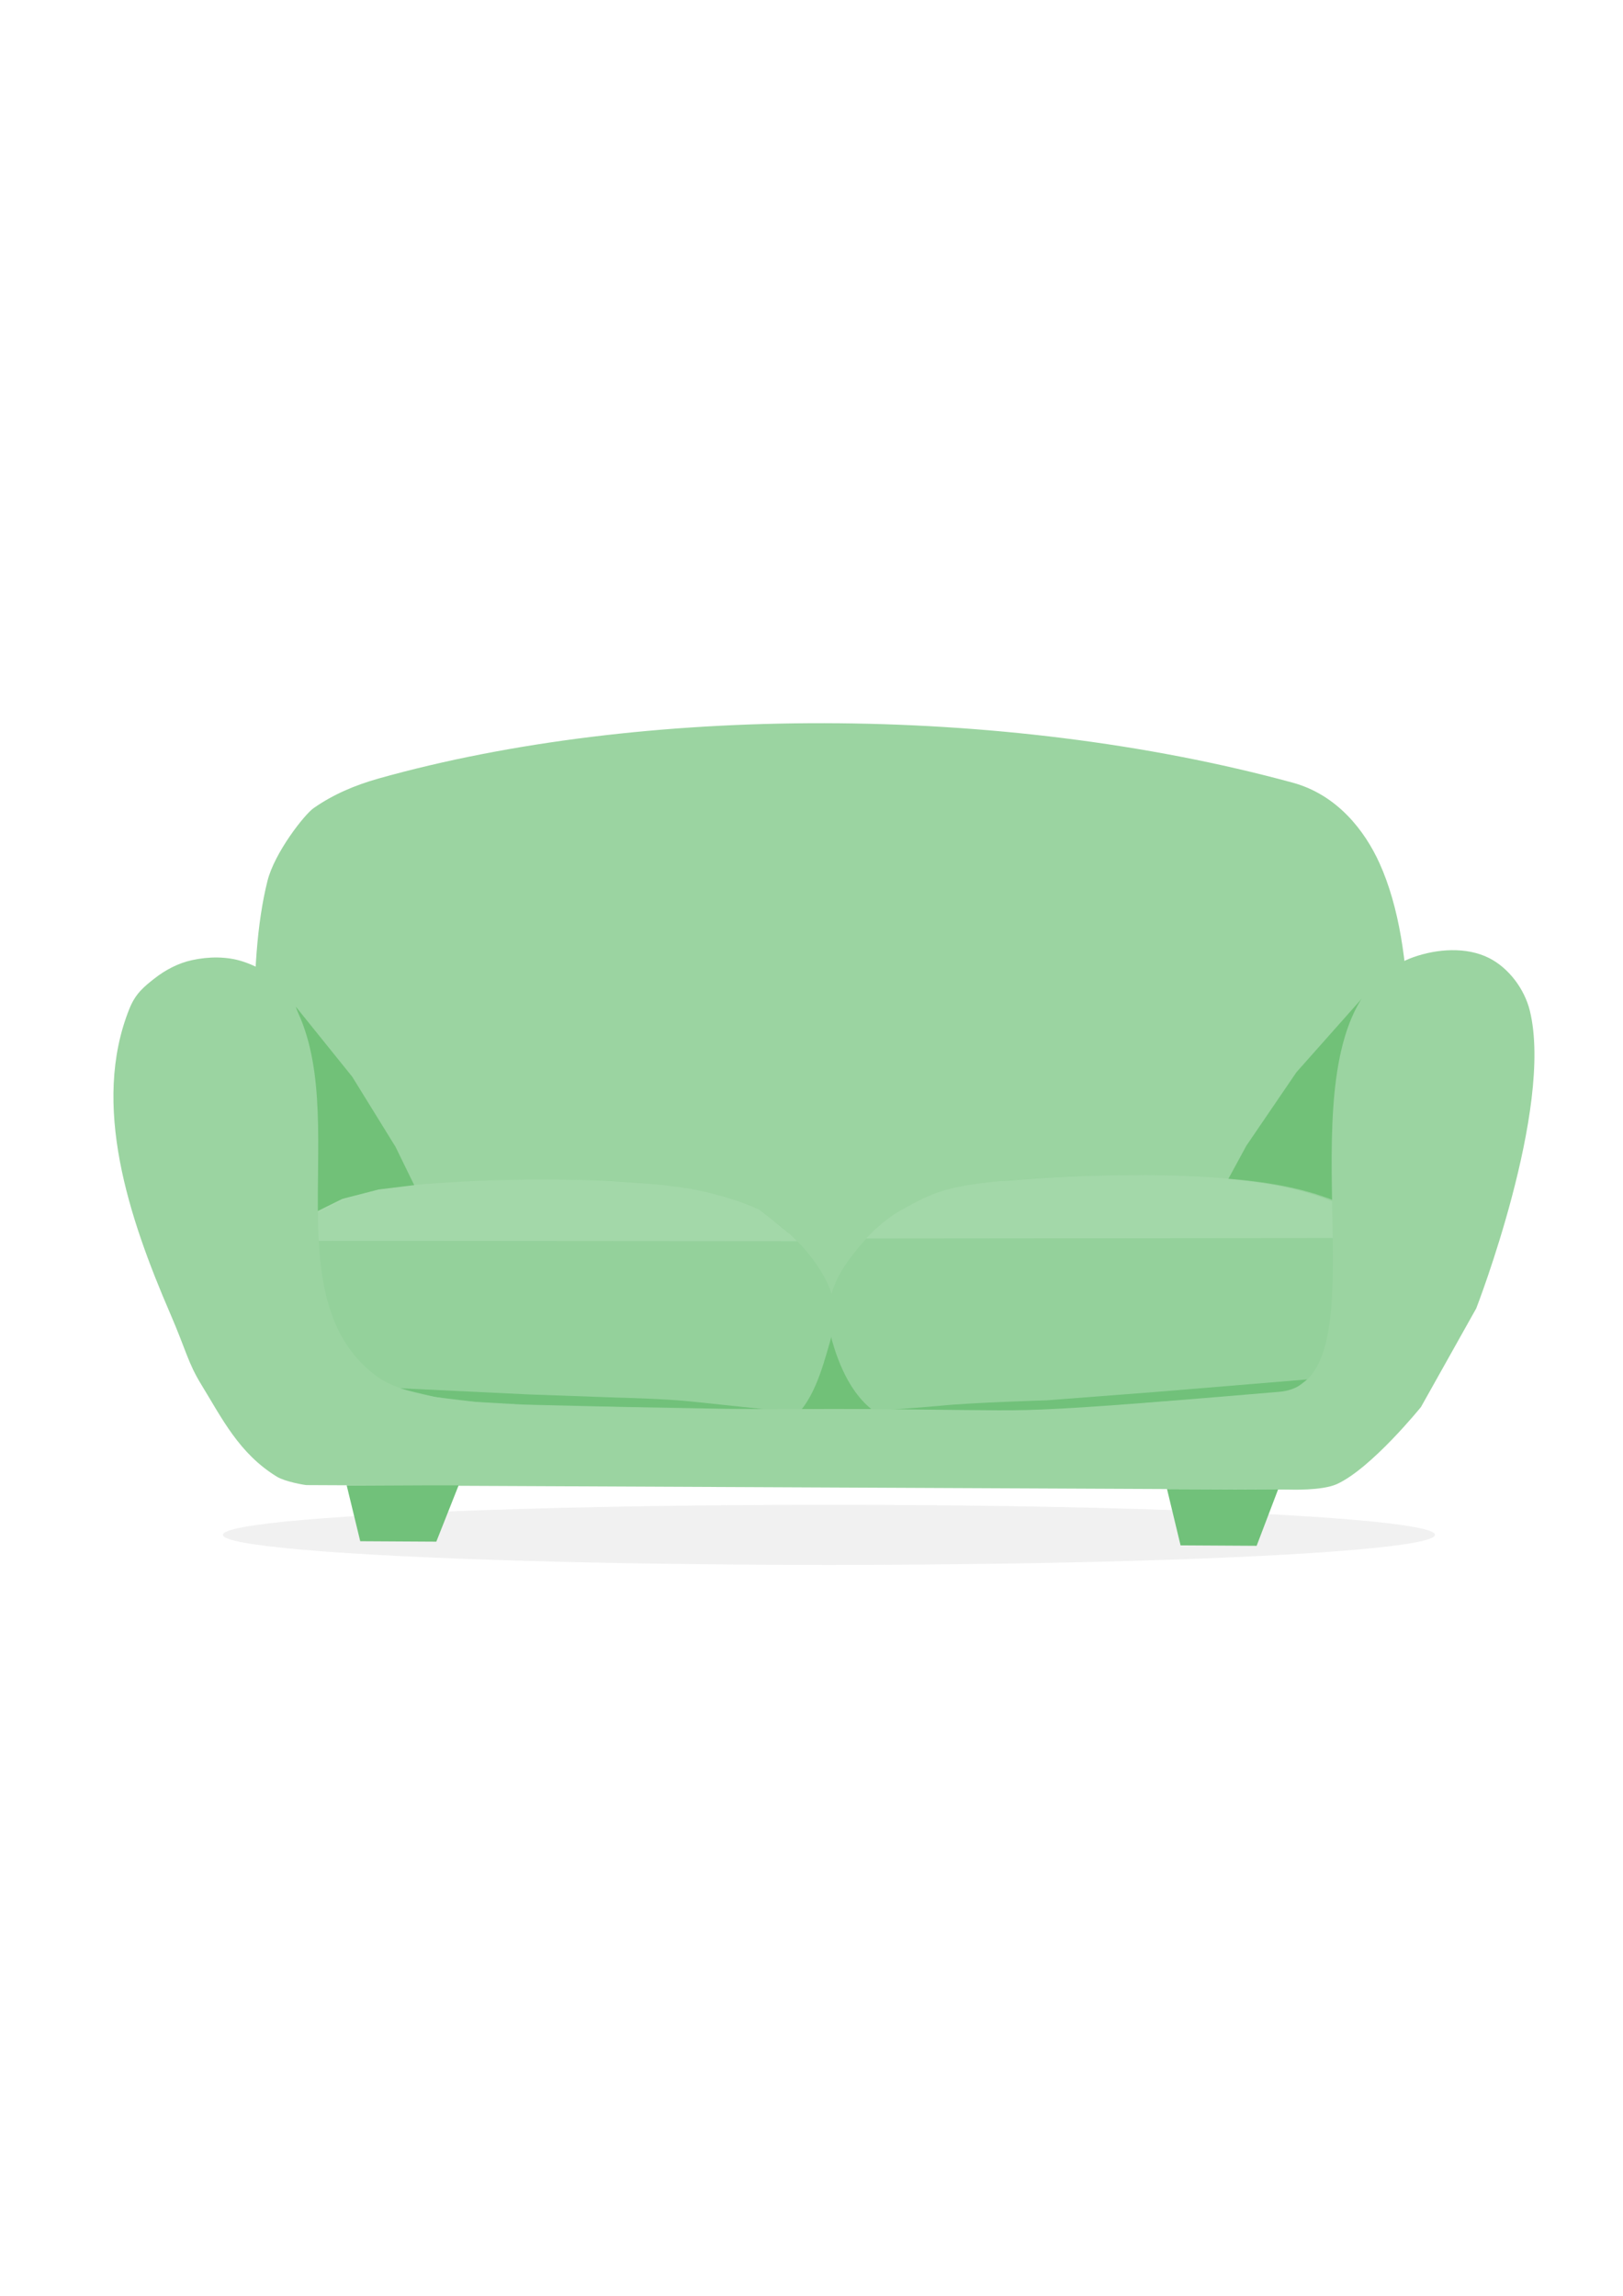 <?xml version="1.0" encoding="UTF-8" standalone="no"?><!-- Created with Inkscape (http://www.inkscape.org/) -->

<svg width="210mm" height="297mm" viewBox="0 0 210 297" version="1.1" id="svg32953"
    inkscape:version="1.2.2 (732a01da63, 2022-12-09)" sodipodi:docname="couch.svg"
    xmlns:inkscape="http://www.inkscape.org/namespaces/inkscape"
    xmlns:sodipodi="http://sodipodi.sourceforge.net/DTD/sodipodi-0.dtd"
    xmlns="http://www.w3.org/2000/svg">
    <sodipodi:namedview id="namedview32955" pagecolor="#ffffff" bordercolor="#000000"
        borderopacity="0.25" inkscape:showpageshadow="2" inkscape:pageopacity="0.0"
        inkscape:pagecheckerboard="0" inkscape:deskcolor="#d1d1d1" inkscape:document-units="mm"
        showgrid="false" inkscape:zoom="0.27212897" inkscape:cx="-1271.4559" inkscape:cy="468.52784"
        inkscape:window-width="1920" inkscape:window-height="1051" inkscape:window-x="-9"
        inkscape:window-y="-9" inkscape:window-maximized="1" inkscape:current-layer="layer1" />
    <defs id="defs32950" />
    <g inkscape:label="Layer 1" inkscape:groupmode="layer" id="layer1">
        <g id="g97747" transform="matrix(0.931,0,0,0.941,7.348,41.192)">
            <ellipse
                style="opacity:0.536;fill:#e6e6e6;fill-opacity:1;fill-rule:evenodd;stroke:none;stroke-width:1.14;stroke-linecap:round;stroke-dasharray:none;stroke-opacity:1;paint-order:stroke fill markers"
                id="path97730" cx="107.314" cy="167.231" rx="84.223" ry="4.132" />
            <path id="rect33074"
                style="fill:#9bd4a1;fill-opacity:1;fill-rule:evenodd;stroke:none;stroke-width:1.093;stroke-linecap:round;stroke-dasharray:none;stroke-opacity:1;paint-order:stroke fill markers"
                d="m 44.734,63.251 c -3.374,0.938 -6.394,2.236 -9.057,4.084 -1.245,0.864 -5.4,6.079 -6.396,9.995 -5.936,23.35 4.539,72.532 4.539,72.532 0,0.266 0.196,0.48 0.439,0.48 H 179.894 c 0.145,0 0.267,-0.081 0.346,-0.199 0.085,-0.087 0.139,-0.209 0.139,-0.346 0,0 14.281,-51.098 3.47,-74.86 C 181.824,70.485 177.988,65.5 171.761,63.823 131.188,52.899 81.108,53.137 44.734,63.251 Z"
                sodipodi:nodetypes="ssassscsass" />
            <path
                style="fill:#71c178;fill-opacity:1;fill-rule:evenodd;stroke:none;stroke-width:1.218;stroke-linecap:round;stroke-dasharray:none;stroke-opacity:1;paint-order:stroke fill markers"
                d="m 181.374,93.507 -9.087,10.123 -6.972,10.123 -2.992,5.452 5.738,0.644 5.876,1.311 4.05,1.75 0.1,-7.362 0.349,-8.236 0.896,-5.844 1.145,-5.429 z"
                id="path72275-6" sodipodi:nodetypes="cccccccccccc" />
            <path
                style="fill:#71c178;fill-opacity:1;fill-rule:evenodd;stroke:none;stroke-width:1.412;stroke-linecap:round;stroke-dasharray:none;stroke-opacity:1;paint-order:stroke fill markers"
                d="m 107.265,139.406 -1.477,4.572 -1.821,3.151 -2.428,2.832 14.4,-0.023 -2.158,-1.461 -1.787,-1.735 -1.349,-1.576 -1.079,-1.69 -0.95,-2.571 -0.661,-1.875 -0.292,-1.458 z"
                id="path88045" sodipodi:nodetypes="ccccccccccccc" />
            <path id="rect40072"
                style="fill:#94d19b;fill-opacity:1;fill-rule:evenodd;stroke:none;stroke-width:1.093;stroke-linecap:round;stroke-dasharray:none;stroke-opacity:1;paint-order:stroke fill markers"
                d="m 49.834,119.182 c -7.725,0.706 -9.567,1.7 -13.56,3.81 -2.784,1.471 -4.923,3.674 -6.743,5.904 -1.382,1.694 -2.557,3.496 -3.064,5.546 -0.473,1.914 -0.43,4.021 0.122,5.913 1.016,3.486 2.744,7.145 5.662,9.304 4.588,3.395 14.314,4.16 16.591,4.238 28.331,0.972 25.324,0.507 37.984,0.736 5.39,0.098 10.869,0.132 14.925,-2.908 3.325,-2.493 4.592,-7.188 5.72,-11.078 0.532,-1.836 0.847,-3.783 0.452,-5.641 -0.476,-2.236 -1.81,-4.347 -3.323,-6.269 -1.709,-2.173 -4.063,-3.993 -6.369,-5.783 -0.284,-0.221 -0.568,-0.454 -0.915,-0.607 -3.615,-1.589 -7.705,-2.526 -11.783,-3.047 -11.749,-1.501 -26.77,-0.936 -35.698,-0.12 z"
                sodipodi:nodetypes="saaaaassaaaaaaass" />
            <path
                style="fill:#addbb2;fill-opacity:0.62;fill-rule:evenodd;stroke:none;stroke-width:0.452;stroke-linecap:round;stroke-opacity:1;paint-order:stroke fill markers"
                d="m 30.828,126.805 72.063,0.055 -0.925,-0.895 -1.238,-0.997 -1.324,-1.085 -1.768,-1.366 -0.993,-0.44 -1.858,-0.704 -2.033,-0.635 -0.977,-0.253 -1.313,-0.333 -1.173,-0.251 -1.038,-0.207 -0.959,-0.15 -0.956,-0.137 -1.106,-0.141 -0.934,-0.119 -1.024,-0.101 -0.963,-0.084 -0.945,-0.075 -1.059,-0.071 -0.977,-0.072 -0.906,-0.059 -1.006,-0.066 -1.134,-0.059 -1.627,-0.072 -1.862,-0.066 -1.27,-0.02 -1.227,-0.02 -1.177,-0.013 -0.856,-0.004 -1.271,0.006 -1.312,0.006 -1.17,0.019 -1.014,0.019 -0.903,0.023 -1.009,0.023 -1.221,0.037 -1.191,0.051 -0.903,0.037 -1.276,0.06 -0.742,0.037 -0.842,0.051 -0.837,0.046 -1.049,0.07 -0.731,0.051 -0.888,0.06 -0.842,0.065 -0.923,0.084 -0.777,0.065 -1.211,0.116 -1.246,0.135 -0.802,0.107 -1.11,0.158 -0.943,0.163 -0.777,0.149 -0.696,0.154 -0.726,0.186 -0.721,0.214 -0.59,0.196 -0.605,0.219 -0.762,0.312 -0.595,0.261 -0.631,0.308 -0.691,0.345 -0.565,0.294 -0.666,0.349 -0.585,0.312 -0.55,0.322 -0.499,0.322 -0.555,0.377 -0.56,0.419 -0.545,0.438 -0.535,0.457 -0.487,0.44 -0.416,0.405 z"
                id="path57609"
                sodipodi:nodetypes="ccccccccccccccccccccccccccccccccccccccccccccccccccccccccccccccccccccccccccccc" />
            <path
                style="fill:#71c178;fill-opacity:1;fill-rule:evenodd;stroke:none;stroke-width:1.103;stroke-linecap:round;stroke-dasharray:none;stroke-opacity:1;paint-order:stroke fill markers"
                d="m 33.215,94.617 7.841,9.631 6.016,9.631 2.603,5.273 -4.951,0.602 -5.049,1.29 -3.484,1.708 -0.14,-7.165 -0.301,-7.836 -0.773,-5.56 -0.988,-5.166 z"
                id="path72275" sodipodi:nodetypes="cccccccccccc" />
            <path id="rect40072-6"
                style="fill:#94d19b;fill-opacity:1;fill-rule:evenodd;stroke:none;stroke-width:1.111;stroke-linecap:round;stroke-dasharray:none;stroke-opacity:1;paint-order:stroke fill markers"
                d="m 130.976,118.612 c -7.723,0.729 -9.565,1.756 -13.557,3.936 -2.783,1.52 -4.922,3.795 -6.742,6.099 -1.382,1.75 -2.557,3.611 -3.063,5.729 -0.472,1.977 -0.43,4.153 0.122,6.108 1.016,3.601 2.743,7.38 5.661,9.611 4.587,3.508 14.311,4.297 16.587,4.378 28.325,1.004 22.038,-0.23 34.695,0.007 5.388,0.101 11.989,-1.359 16.866,-4.636 3.145,-2.113 6.048,-5.324 7.055,-9.058 0.674,-2.498 -0.348,-5.208 -1.006,-7.71 -0.422,-1.602 -0.937,-3.237 -1.864,-4.592 -1.655,-2.419 -4.063,-4.125 -6.368,-5.974 -0.284,-0.228 -0.568,-0.469 -0.915,-0.627 -3.615,-1.641 -7.704,-2.609 -11.78,-3.147 -11.746,-1.551 -26.764,-0.967 -35.69,-0.124 z"
                sodipodi:nodetypes="saaaaassaaaaaaass" />
            <path
                style="fill:#addbb2;fill-opacity:0.621;fill-rule:evenodd;stroke:none;stroke-width:0.459;stroke-linecap:round;stroke-opacity:1;paint-order:stroke fill markers"
                d="m 112.503,126.488 71.925,-0.068 -0.663,-0.64 -1.163,-1.048 -1.277,-1.069 -2.004,-1.6 -0.499,-0.259 -1.933,-0.783 -1.99,-0.667 -0.956,-0.272 -1.12,-0.3 -1.291,-0.293 -1.07,-0.225 -0.991,-0.177 -0.956,-0.163 -1.084,-0.157 -0.956,-0.123 -0.949,-0.116 -1.027,-0.109 -0.934,-0.088 -1.07,-0.095 -0.977,-0.075 -0.906,-0.061 -1.006,-0.068 -1.134,-0.061 -1.626,-0.075 -1.862,-0.068 -1.27,-0.021 -1.227,-0.02 -1.177,-0.014 -0.856,-0.004 -1.271,0.006 -1.311,0.006 -1.17,0.019 -1.014,0.019 -0.903,0.024 -1.009,0.024 -1.221,0.038 -1.19,0.053 -0.903,0.038 -1.276,0.062 -0.741,0.038 -0.842,0.053 -0.837,0.048 -1.049,0.072 -0.731,0.053 -0.888,0.062 -0.842,0.068 -0.923,0.087 -1.306,0.068 -1.21,0.12 -1.246,0.14 -0.802,0.111 -1.11,0.164 -0.943,0.168 -0.777,0.154 -0.696,0.159 -0.726,0.193 -0.721,0.221 -0.59,0.202 -0.605,0.226 -0.762,0.323 -0.595,0.27 -0.63,0.318 -0.691,0.356 -0.565,0.303 -0.666,0.361 -0.585,0.322 -0.55,0.332 -0.499,0.332 -0.555,0.39 -0.56,0.433 -0.545,0.452 -0.535,0.472 -0.487,0.454 -0.416,0.419 z"
                id="path57609-5"
                sodipodi:nodetypes="ccccccccccccccccccccccccccccccccccccccccccccccccccccccccccccccccccccccccccccc" />
            <path
                style="fill:#71c17a;fill-opacity:1;fill-rule:evenodd;stroke:none;stroke-width:1.307;stroke-linecap:round;stroke-dasharray:none;stroke-opacity:1;paint-order:stroke fill markers"
                d="m 47.439,147.068 18.182,0.86 12.371,0.437 c 0,0 6.551,0.133 10.769,0.594 1.734,0.19 9.401,0.98 9.401,0.98 l -5.254,-0.043 -15.478,-0.279 -12.623,-0.3 -6.653,-0.372 -5.577,-0.662 z"
                id="path91744" sodipodi:nodetypes="cccsccccccc" />
            <path
                style="fill:#71c17a;fill-opacity:1;fill-rule:evenodd;stroke:none;stroke-width:1.38;stroke-linecap:round;stroke-dasharray:none;stroke-opacity:1;paint-order:stroke fill markers"
                d="m 173.782,145.863 -20.709,1.696 -15.513,1.181 c 0,0 -10.125,0.285 -14.826,0.746 -1.932,0.19 -6.945,0.54 -6.945,0.54 l 6.754,0.094 17.253,-0.006 14.208,-1.227 7.416,-0.372 10.319,-1.057 z"
                id="path91744-1" sodipodi:nodetypes="cccsccccccc" />
            <path id="rect33076-6"
                style="fill:#9bd4a1;fill-opacity:1;fill-rule:evenodd;stroke:none;stroke-width:1.093;stroke-linecap:round;stroke-dasharray:none;stroke-opacity:1;paint-order:stroke fill markers"
                d="m 13.555,90.76 c -1.411,1.1 -2.607,2.039 -3.45,4.11 -5.381,13.215 -0.066,28.834 5.673,41.976 2.207,5.053 2.435,6.706 4.301,9.718 2.891,4.667 5.258,9.492 10.516,12.675 1.126,0.682 3.842,1.152 4.135,1.153 l 136.352,0.616 c 0.293,0.001 4.743,0.184 6.832,-0.758 4.792,-2.161 11.681,-10.594 11.681,-10.594 l 7.68,-13.557 c 0,0 10.78,-27.458 7.451,-40.915 -0.739,-2.988 -2.939,-5.905 -5.7,-7.267 -3.127,-1.542 -7.167,-1.256 -10.46,-0.11 -2.994,1.042 -5.741,3.278 -7.394,5.984 -9.548,15.628 3.053,52.57 -11.265,53.775 -21.126,1.777 -29.514,2.366 -35.164,2.508 -4.783,0.121 -10.453,-0.077 -25.363,-0.143 -5.849,-0.026 -16.368,0.171 -27.392,-0.169 C 66.707,149.291 50.459,149.903 44.335,145.342 29.243,134.101 42.102,107.46 31.885,92.54 c -1.372,-2.003 -3.697,-3.371 -6.006,-4.122 -2.252,-0.732 -4.786,-0.693 -7.1,-0.194 -1.892,0.408 -3.697,1.346 -5.224,2.537 z"
                sodipodi:nodetypes="assaassaccaaaasssssaaaa" inkscape:label="pegangan" />
            <path
                style="fill:#71c17a;fill-opacity:1;fill-rule:evenodd;stroke:none;stroke-width:1.093;stroke-linecap:round;stroke-dasharray:none;stroke-opacity:1;paint-order:stroke fill markers"
                d="m 40.289,160.425 1.884,7.682 10.573,0.061 3.099,-7.743 z"
                id="path95476" sodipodi:nodetypes="ccccc" />
            <path
                style="fill:#71c17a;fill-opacity:1;fill-rule:evenodd;stroke:none;stroke-width:1.093;stroke-linecap:round;stroke-dasharray:none;stroke-opacity:1;paint-order:stroke fill markers"
                d="m 154.298,160.934 1.884,7.743 10.573,0.061 2.978,-7.743 z"
                id="path95476-4" sodipodi:nodetypes="ccccc" />
        </g>
    </g>
</svg>

